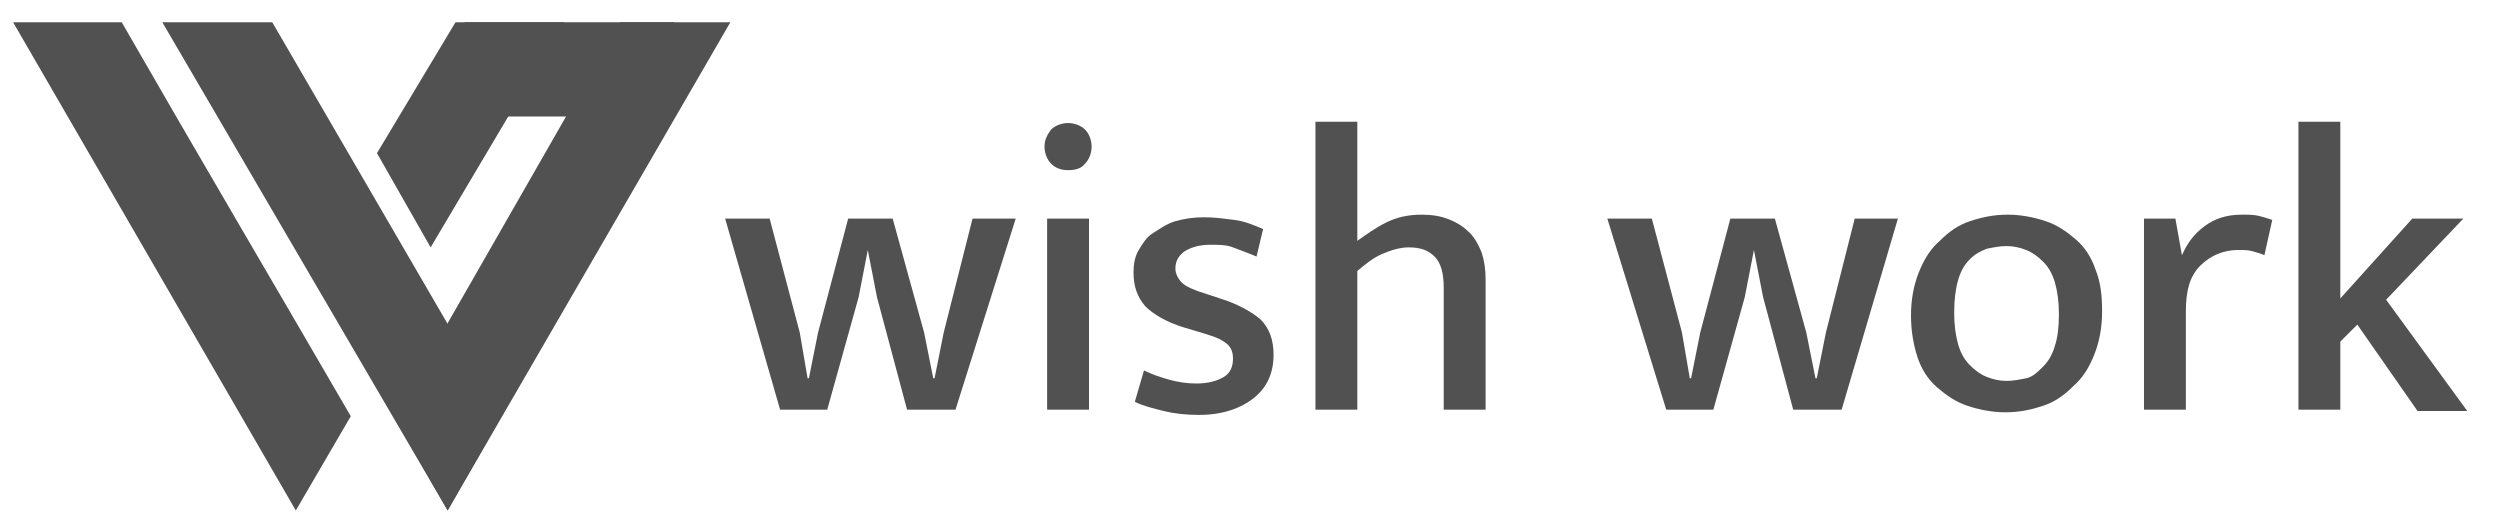 <?xml version="1.0" encoding="utf-8"?>
<!-- Generator: Adobe Illustrator 24.1.0, SVG Export Plug-In . SVG Version: 6.00 Build 0)  -->
<svg version="1.1" id="Layer_1" xmlns="http://www.w3.org/2000/svg" xmlns:xlink="http://www.w3.org/1999/xlink" x="0px" y="0px"
	 viewBox="0 0 191 40" style="enable-background:new 0 0 191 40;" xml:space="preserve">
<style type="text/css">
	.st0{fill:#515151;}
</style>
<path class="st0" d="M26.8,31.8L22.6,39L1,1.7h8.3C15.1,11.8,21,21.8,26.8,31.8z"/>
<path class="st0" d="M34.2,39L12.4,1.7c2.8,0,5.6,0,8.4,0c5.8,10,11.7,20.1,17.5,30.1L34.2,39z"/>
<path class="st0" d="M34.2,39L55.8,1.7c-2.8,0-5.6,0-8.4,0c-5.8,10-11.5,20.1-17.3,30.1L34.2,39z"/>
<path class="st0" d="M32.9,18.9L43.1,1.7h-8.3l-6,10L32.9,18.9z"/>
<path class="st0" d="M51.5,1.7h-16v7.2h16V1.7z"/>
<g>
	<path class="st0" d="M55.4,16.7h3.4l2.3,8.7l0.6,3.5h0.1l0.7-3.5l2.3-8.7h3.4l2.4,8.7l0.7,3.5h0.1l0.7-3.5l2.2-8.7h3.3L73,31.3
		h-3.7L67,22.7l-0.7-3.6l-0.7,3.6l-2.4,8.6h-3.6L55.4,16.7z"/>
	<path class="st0" d="M81.6,13c-0.6,0-1-0.2-1.3-0.5s-0.5-0.8-0.5-1.3c0-0.5,0.2-0.9,0.5-1.3c0.3-0.3,0.8-0.5,1.3-0.5
		c0.5,0,1,0.2,1.3,0.5c0.3,0.3,0.5,0.8,0.5,1.3c0,0.5-0.2,1-0.5,1.3C82.6,12.9,82.1,13,81.6,13z M80,31.3V16.7h3.2v14.6H80z"/>
	<path class="st0" d="M96,19.6c-0.7-0.3-1.3-0.5-1.8-0.7s-1.1-0.2-1.7-0.2c-0.9,0-1.5,0.2-2,0.5c-0.4,0.3-0.7,0.7-0.7,1.3
		c0,0.4,0.2,0.8,0.5,1.1c0.3,0.3,1,0.6,2,0.9l0.9,0.3c1.3,0.4,2.4,1,3.1,1.6c0.7,0.7,1,1.6,1,2.7c0,1.4-0.5,2.5-1.5,3.3
		s-2.4,1.3-4.2,1.3c-1,0-1.9-0.1-2.7-0.3c-0.8-0.2-1.6-0.4-2.2-0.7l0.7-2.4c0.6,0.3,1.2,0.5,1.9,0.7c0.7,0.2,1.4,0.3,2.1,0.3
		c0.9,0,1.6-0.2,2.1-0.5c0.5-0.3,0.7-0.8,0.7-1.4c0-0.6-0.2-1-0.7-1.3c-0.4-0.3-1.1-0.5-2.1-0.8l-1-0.3c-1.3-0.4-2.3-1-2.9-1.6
		c-0.6-0.7-0.9-1.5-0.9-2.6c0-0.6,0.1-1.2,0.4-1.7c0.3-0.5,0.6-1,1.1-1.3s1-0.7,1.7-0.9c0.7-0.2,1.4-0.3,2.2-0.3
		c0.8,0,1.5,0.1,2.3,0.2c0.8,0.1,1.5,0.4,2.2,0.7L96,19.6z"/>
	<path class="st0" d="M103.7,31.3h-3.2v-22h3.2v9.1c0.7-0.5,1.4-1,2.2-1.4c0.8-0.4,1.7-0.6,2.7-0.6c0.8,0,1.5,0.1,2.2,0.4
		s1.1,0.6,1.5,1s0.7,1,0.9,1.5c0.2,0.6,0.3,1.3,0.3,2v10h-3.2V22c0-1.1-0.2-1.9-0.7-2.4c-0.5-0.5-1.1-0.7-2-0.7
		c-0.6,0-1.3,0.2-2,0.5c-0.7,0.3-1.3,0.8-1.9,1.3V31.3z"/>
	<path class="st0" d="M122.8,16.7h3.4l2.3,8.7l0.6,3.5h0.1l0.7-3.5l2.3-8.7h3.4l2.4,8.7l0.7,3.5h0.1l0.7-3.5l2.2-8.7h3.3l-4.3,14.6
		h-3.7l-2.3-8.6l-0.7-3.6l-0.7,3.6l-2.4,8.6h-3.6L122.8,16.7z"/>
	<path class="st0" d="M160.6,23.8c0,1.2-0.2,2.3-0.6,3.3c-0.4,1-0.9,1.8-1.6,2.4c-0.7,0.7-1.4,1.2-2.3,1.5s-1.8,0.5-2.9,0.5
		c-1,0-2-0.2-2.9-0.5c-0.9-0.3-1.6-0.8-2.3-1.4c-0.7-0.6-1.2-1.4-1.5-2.3s-0.5-2-0.5-3.2c0-1.2,0.2-2.3,0.6-3.3
		c0.4-1,0.9-1.8,1.6-2.4c0.7-0.7,1.4-1.2,2.3-1.5c0.9-0.3,1.8-0.5,2.9-0.5c1,0,2,0.2,2.9,0.5c0.9,0.3,1.6,0.8,2.3,1.4
		c0.7,0.6,1.2,1.4,1.5,2.3C160.5,21.6,160.6,22.6,160.6,23.8z M157.3,24c0-0.9-0.1-1.7-0.3-2.4s-0.5-1.2-0.9-1.6
		c-0.4-0.4-0.8-0.7-1.3-0.9s-1-0.3-1.5-0.3c-0.5,0-1,0.1-1.5,0.2c-0.5,0.2-0.9,0.4-1.3,0.8s-0.7,0.9-0.9,1.6
		c-0.2,0.7-0.3,1.5-0.3,2.5c0,0.9,0.1,1.7,0.3,2.4c0.2,0.7,0.5,1.2,0.9,1.6s0.8,0.7,1.3,0.9s1,0.3,1.5,0.3s1-0.1,1.5-0.2
		s0.9-0.5,1.3-0.9c0.4-0.4,0.7-0.9,0.9-1.6C157.2,25.8,157.3,25,157.3,24z"/>
	<path class="st0" d="M163.8,31.3V16.7h2.4l0.5,2.8c0.4-0.9,0.9-1.6,1.7-2.2c0.8-0.6,1.7-0.9,2.9-0.9c0.5,0,0.9,0,1.3,0.1
		c0.4,0.1,0.7,0.2,1,0.3l-0.6,2.7c-0.2-0.1-0.5-0.2-0.9-0.3c-0.3-0.1-0.7-0.1-1.1-0.1c-1.1,0-2.1,0.4-2.9,1.2s-1.1,1.9-1.1,3.5v7.5
		H163.8z"/>
	<path class="st0" d="M178.8,26.1v5.2h-3.2v-22h3.2v13.5l5.5-6.1h3.9l-5.9,6.2l6.2,8.5h-3.8l-4.6-6.6L178.8,26.1z"/>
</g>
</svg>
